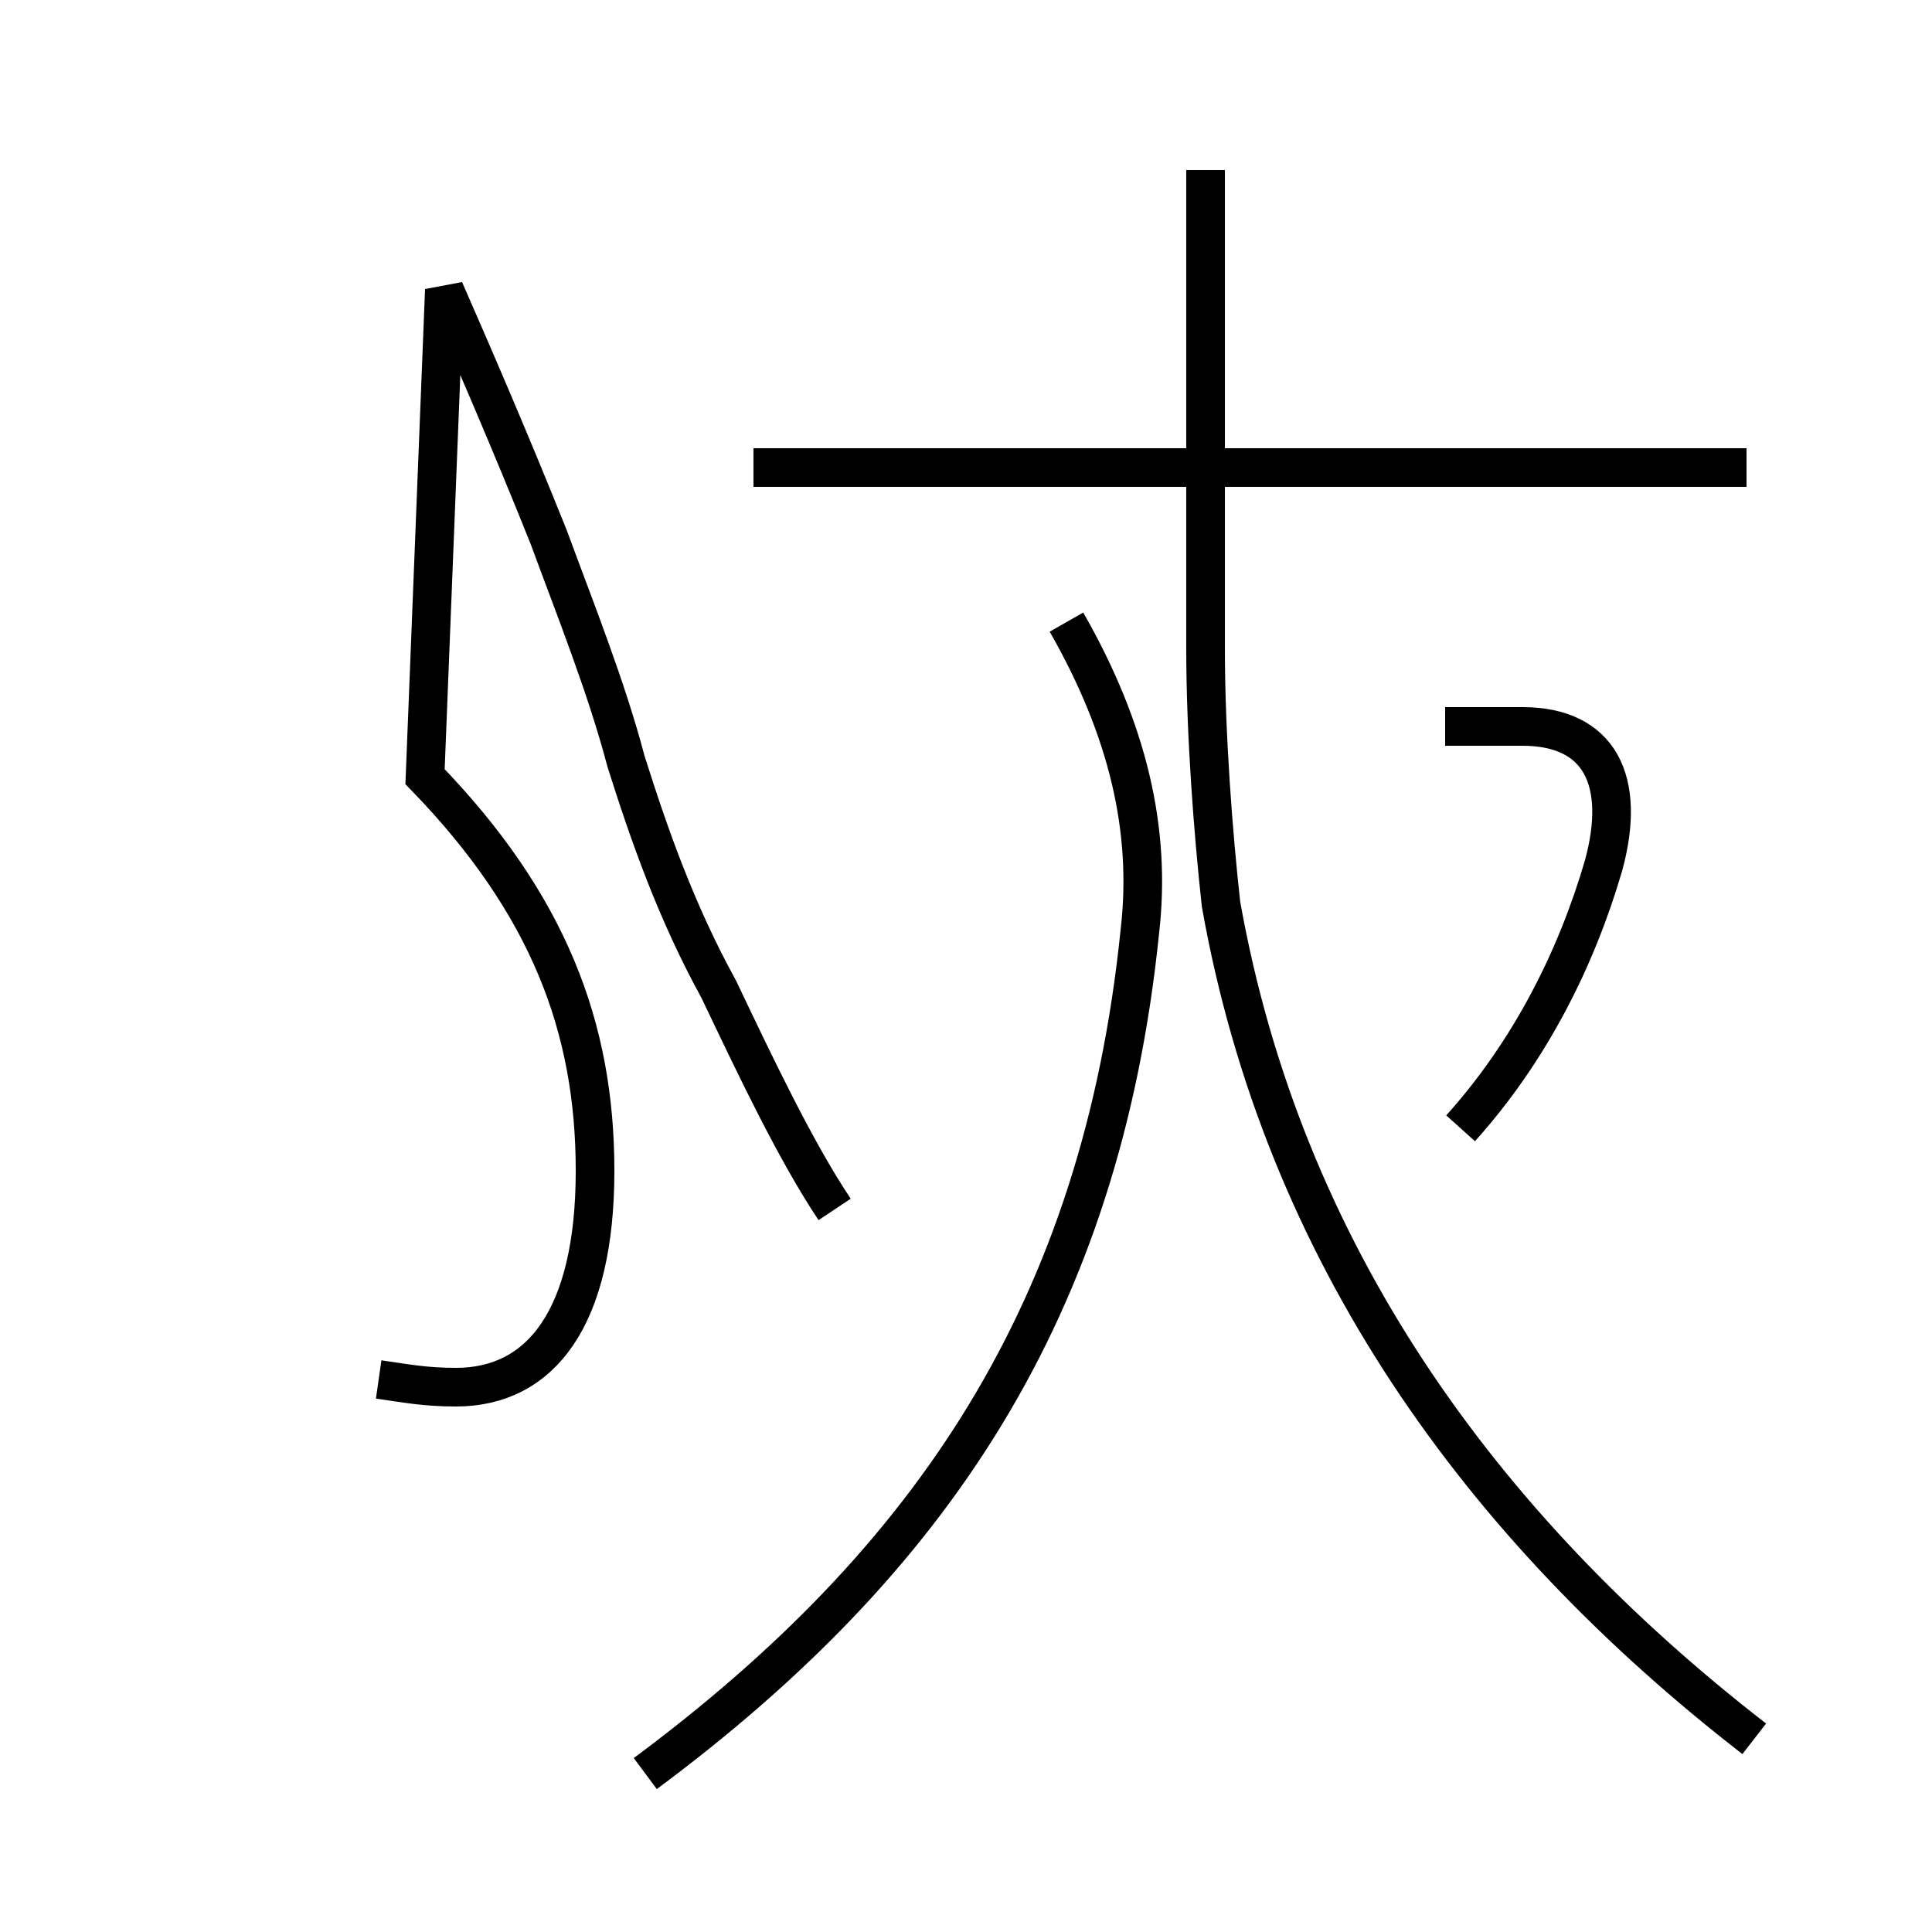 <?xml version='1.0' encoding='utf8'?>
<svg viewBox="0.0 -44.0 50.0 50.0" version="1.1" xmlns="http://www.w3.org/2000/svg">
<rect x="0.0" y="-44.0" width="50.0" height="50.0" fill="#808080" stroke="none"/>
<rect x="-1000" y="-1000" width="2000" height="2000" stroke="white" fill="white"/>
<g style="fill:none; stroke:#000000;  stroke-width:1">
<path d="M 9.8 8.3 C 10.5 8.2 11.0 8.1 11.8 8.1 C 14.0 8.1 15.4 9.9 15.4 13.7 C 15.4 17.4 14.2 20.6 11.0 23.9 L 11.5 36.5 C 12.2 34.9 13.2 32.6 14.2 30.1 C 14.9 28.2 15.7 26.2 16.2 24.3 C 16.8 22.4 17.5 20.4 18.6 18.4 C 19.6 16.3 20.6 14.2 21.6 12.7 M 16.7 -1.9 C 24.1 3.6 28.5 10.1 29.5 19.9 C 29.8 22.5 29.2 25.1 27.6 27.9 M 45.2 31.9 L 19.5 31.9 M 45.4 -1.0 C 38.3 4.5 33.2 11.6 31.6 20.6 C 31.4 22.4 31.2 25.0 31.2 27.2 L 31.2 39.6 M 37.8 14.8 C 39.6 16.8 40.8 19.2 41.5 21.6 C 42.1 23.8 41.4 25.2 39.4 25.2 L 37.4 25.2 " transform="scale(1, -1)" />
</g>
</svg>